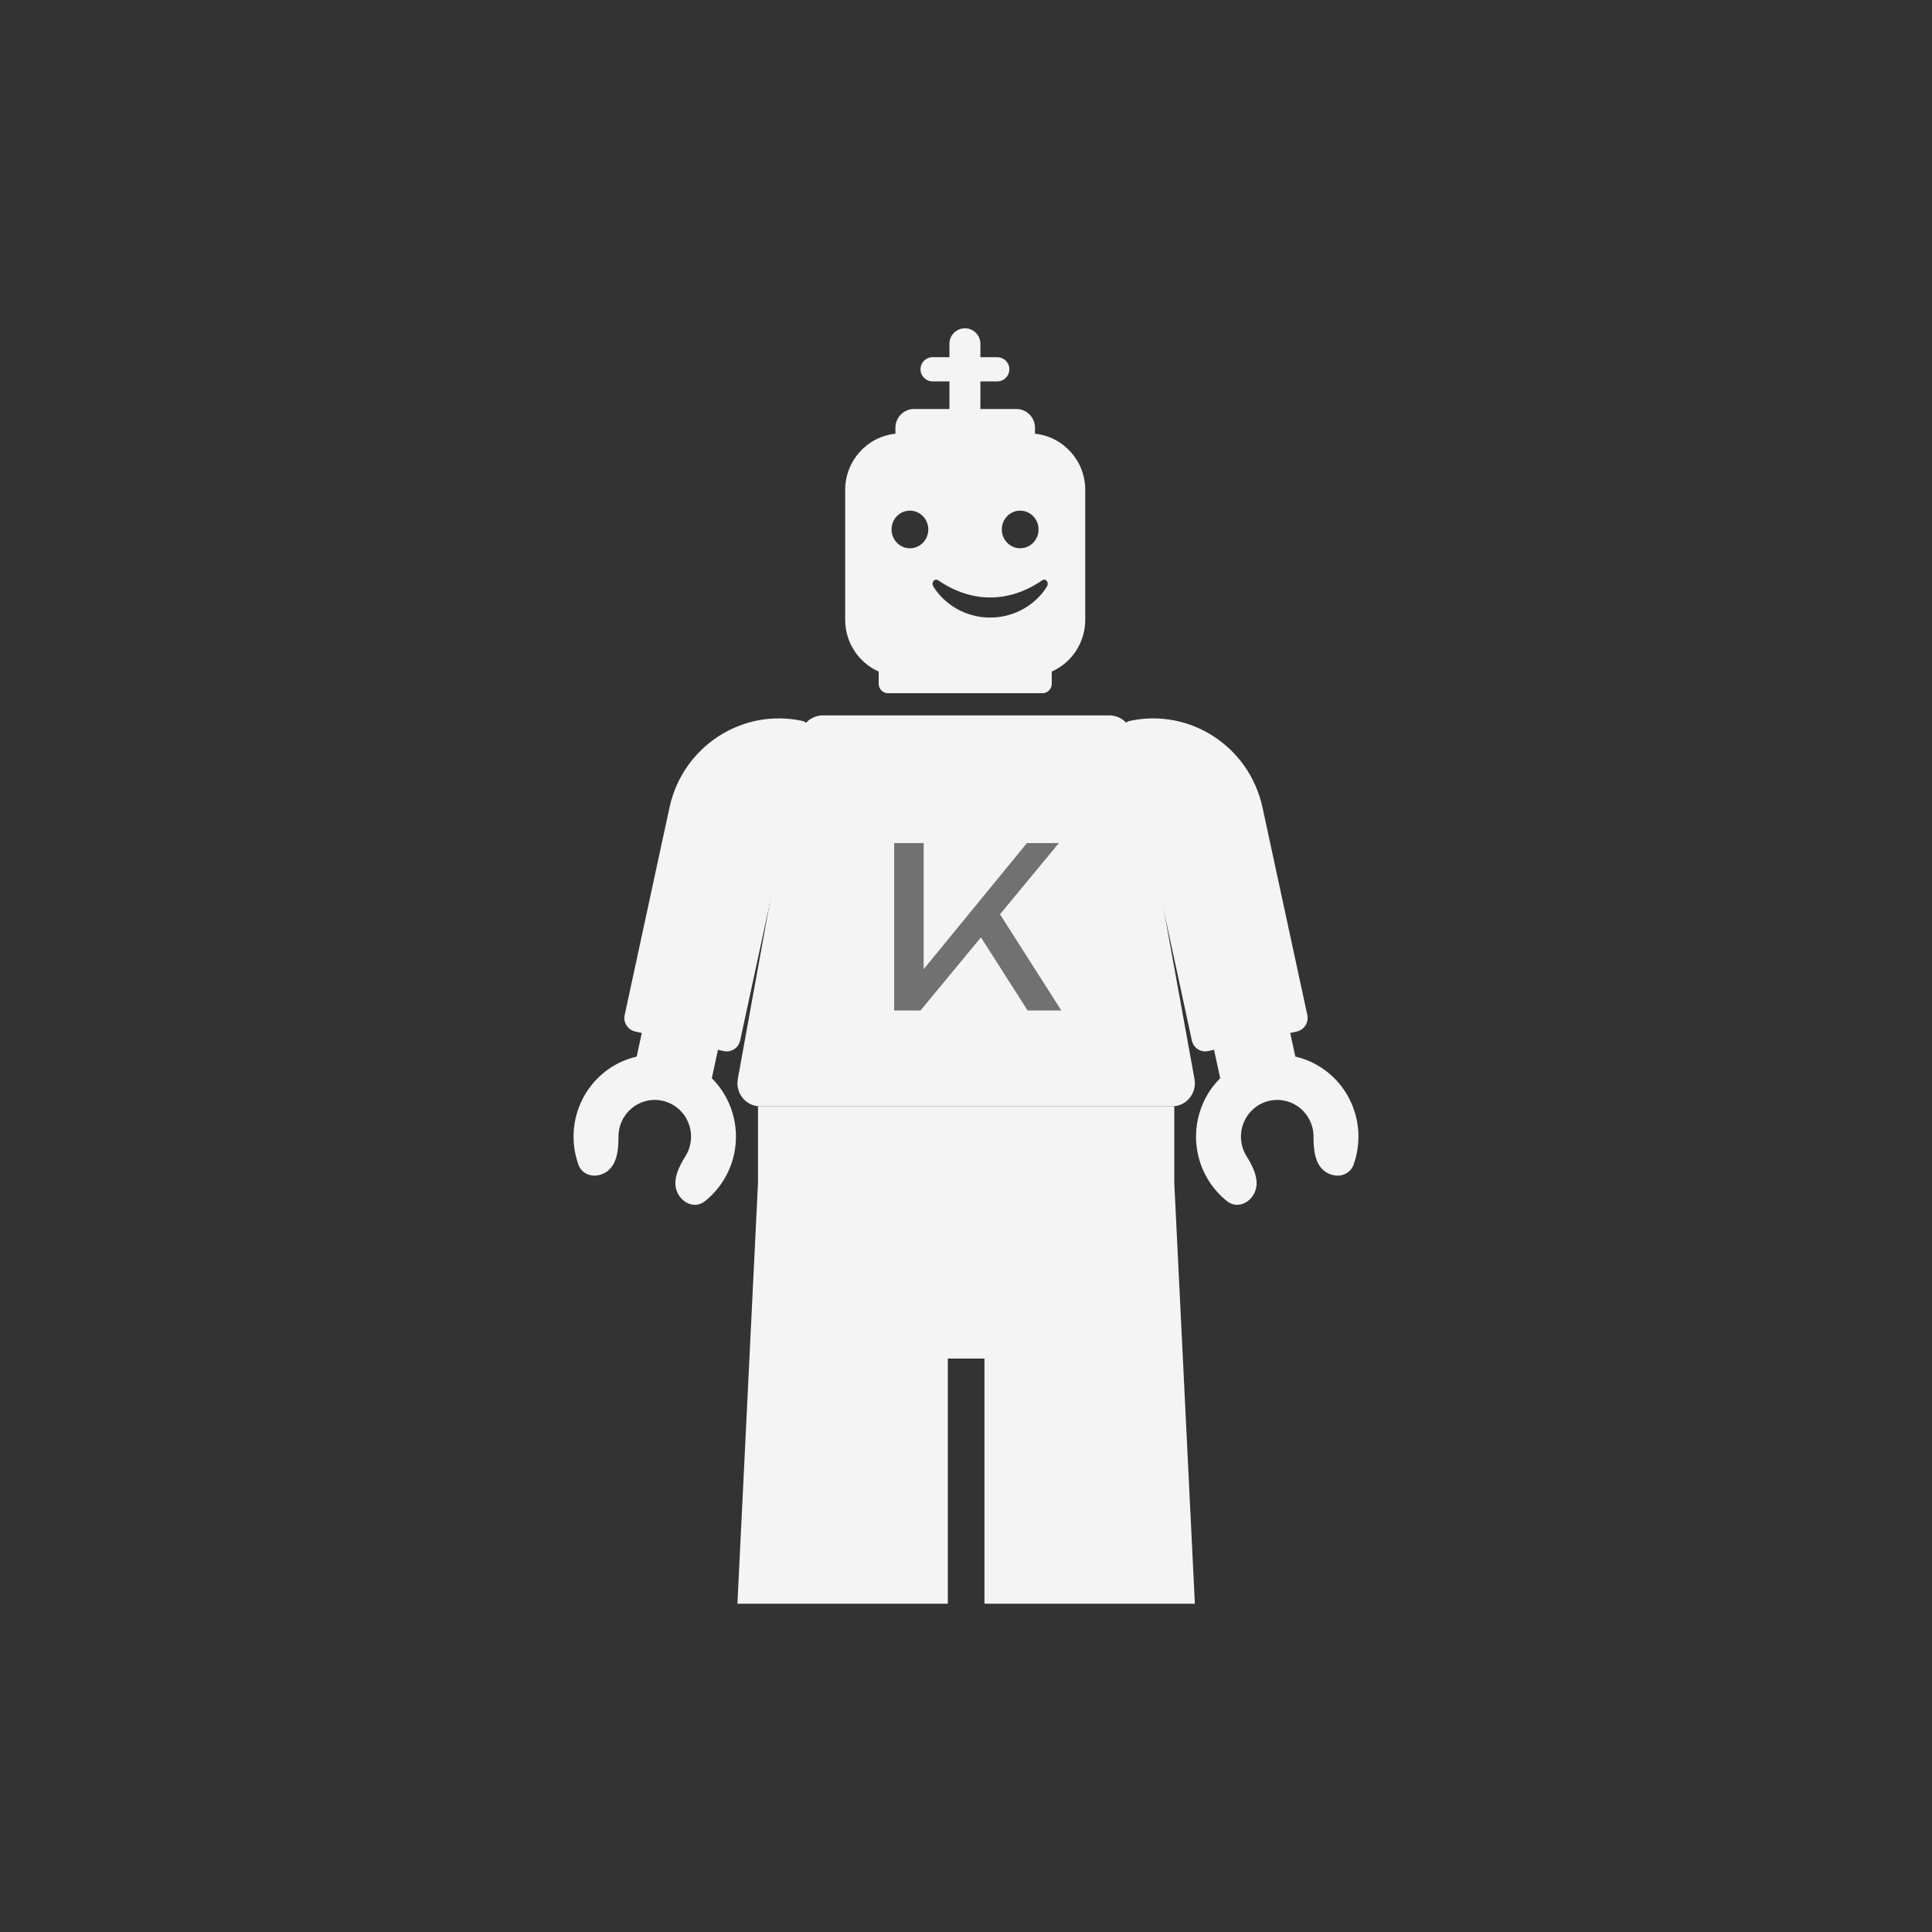 <svg width="128" height="128" viewBox="0 0 128 128" fill="none" xmlns="http://www.w3.org/2000/svg">
<rect x="0" y="0" width="128" height="128" fill="#333333" stroke="none"/>
<path d="M53.023 48.654C53.155 47.927 53.782 47.398 54.513 47.398H73.506C74.237 47.398 74.864 47.927 74.996 48.654L79.138 71.49C79.309 72.432 78.594 73.299 77.647 73.299H50.372C49.425 73.299 48.711 72.432 48.881 71.49L53.023 48.654Z" fill="#F4F4F4"/>
<path d="M53.186 47.769C49.183 46.885 45.23 49.45 44.356 53.498L41.387 67.246C41.28 67.742 41.591 68.232 42.082 68.34L42.519 68.437L42.181 70.001C41.98 70.047 41.782 70.105 41.586 70.175C40.532 70.552 39.62 71.252 38.977 72.177C38.334 73.103 37.993 74.208 38 75.339C38.004 75.965 38.115 76.582 38.324 77.163C38.604 77.944 39.557 78.094 40.223 77.608C40.889 77.122 40.98 76.151 40.975 75.32C40.972 74.814 41.124 74.32 41.412 73.907C41.699 73.493 42.107 73.18 42.578 73.011C43.049 72.843 43.561 72.827 44.041 72.966C44.522 73.106 44.948 73.393 45.26 73.788C45.571 74.183 45.753 74.667 45.781 75.172C45.808 75.677 45.679 76.178 45.411 76.605C44.972 77.307 44.541 78.179 44.852 78.948C45.162 79.718 46.05 80.1 46.696 79.588C47.178 79.207 47.594 78.743 47.925 78.214C48.523 77.258 48.812 76.138 48.751 75.008C48.69 73.879 48.282 72.796 47.585 71.912C47.453 71.744 47.311 71.585 47.16 71.434L47.567 69.552L47.955 69.637C48.446 69.746 48.93 69.431 49.038 68.935L53.501 48.265C53.549 48.04 53.408 47.818 53.186 47.769Z" fill="#F4F4F4"/>
<path d="M74.814 47.769C78.817 46.885 82.77 49.45 83.644 53.498L86.613 67.246C86.72 67.742 86.409 68.232 85.918 68.34L85.481 68.437L85.819 70.001C86.02 70.047 86.218 70.105 86.414 70.175C87.468 70.552 88.38 71.252 89.023 72.177C89.665 73.103 90.007 74.208 90 75.339C89.996 75.965 89.885 76.582 89.677 77.163C89.396 77.944 88.443 78.094 87.777 77.608C87.111 77.122 87.02 76.151 87.025 75.32C87.028 74.814 86.876 74.32 86.588 73.907C86.301 73.493 85.893 73.18 85.422 73.011C84.951 72.843 84.439 72.827 83.959 72.966C83.478 73.106 83.052 73.393 82.741 73.788C82.429 74.183 82.247 74.667 82.219 75.172C82.192 75.677 82.321 76.178 82.589 76.605C83.028 77.307 83.459 78.179 83.148 78.948C82.838 79.718 81.95 80.1 81.304 79.588C80.822 79.207 80.406 78.743 80.075 78.214C79.477 77.258 79.188 76.138 79.249 75.008C79.31 73.879 79.718 72.796 80.415 71.912C80.547 71.744 80.689 71.585 80.84 71.434L80.433 69.552L80.045 69.637C79.554 69.746 79.07 69.431 78.963 68.935L74.499 48.265C74.451 48.04 74.592 47.818 74.814 47.769Z" fill="#F4F4F4"/>
<path d="M77.799 73.299H50.22V78.357L48.856 106.25H62.797V90.005H65.222V106.25H79.163L77.799 78.357V73.299Z" fill="#F4F4F4"/>
<path fill-rule="evenodd" clip-rule="evenodd" d="M62.903 22.776C62.903 22.209 63.362 21.75 63.928 21.75C64.495 21.75 64.954 22.209 64.954 22.776V23.665H66.07C66.513 23.665 66.872 24.024 66.872 24.466C66.872 24.909 66.513 25.268 66.07 25.268H64.954V27.097H67.338C68.019 27.097 68.571 27.655 68.571 28.344V28.736C70.44 28.924 71.9 30.519 71.9 32.459V41.063C71.9 42.597 70.987 43.915 69.681 44.492V45.302C69.681 45.647 69.405 45.926 69.064 45.926H58.831C58.491 45.926 58.215 45.647 58.215 45.302V44.492C56.908 43.915 55.996 42.597 55.996 41.063V32.459C55.996 30.519 57.455 28.924 59.324 28.736V28.344C59.324 27.655 59.876 27.097 60.557 27.097H62.903V25.268H61.787C61.344 25.268 60.985 24.909 60.985 24.466C60.985 24.024 61.344 23.665 61.787 23.665H62.903V22.776ZM69.032 38.458C66.822 39.964 64.371 39.956 62.174 38.458C61.909 38.278 61.671 38.59 61.85 38.878C62.52 39.956 63.871 40.915 65.6 40.915C67.33 40.915 68.684 39.956 69.351 38.878C69.529 38.59 69.292 38.278 69.027 38.458H69.032ZM61.502 35.078C61.502 35.766 60.957 36.325 60.284 36.325C59.612 36.325 59.067 35.766 59.067 35.078C59.067 34.389 59.612 33.831 60.284 33.831C60.957 33.831 61.502 34.389 61.502 35.078ZM68.807 35.078C68.807 35.766 68.262 36.325 67.589 36.325C66.917 36.325 66.372 35.766 66.372 35.078C66.372 34.389 66.917 33.831 67.589 33.831C68.262 33.831 68.807 34.389 68.807 35.078Z" fill="#F4F4F4"/>
<path d="M59.24 66.946V55.857H61.194V65.305L60.602 64.935L68.035 55.857H70.152L60.987 66.946H59.24ZM64.526 61.372L65.903 60.027L70.315 66.946H68.079L64.526 61.372Z" fill="#717171"/>
</svg>
